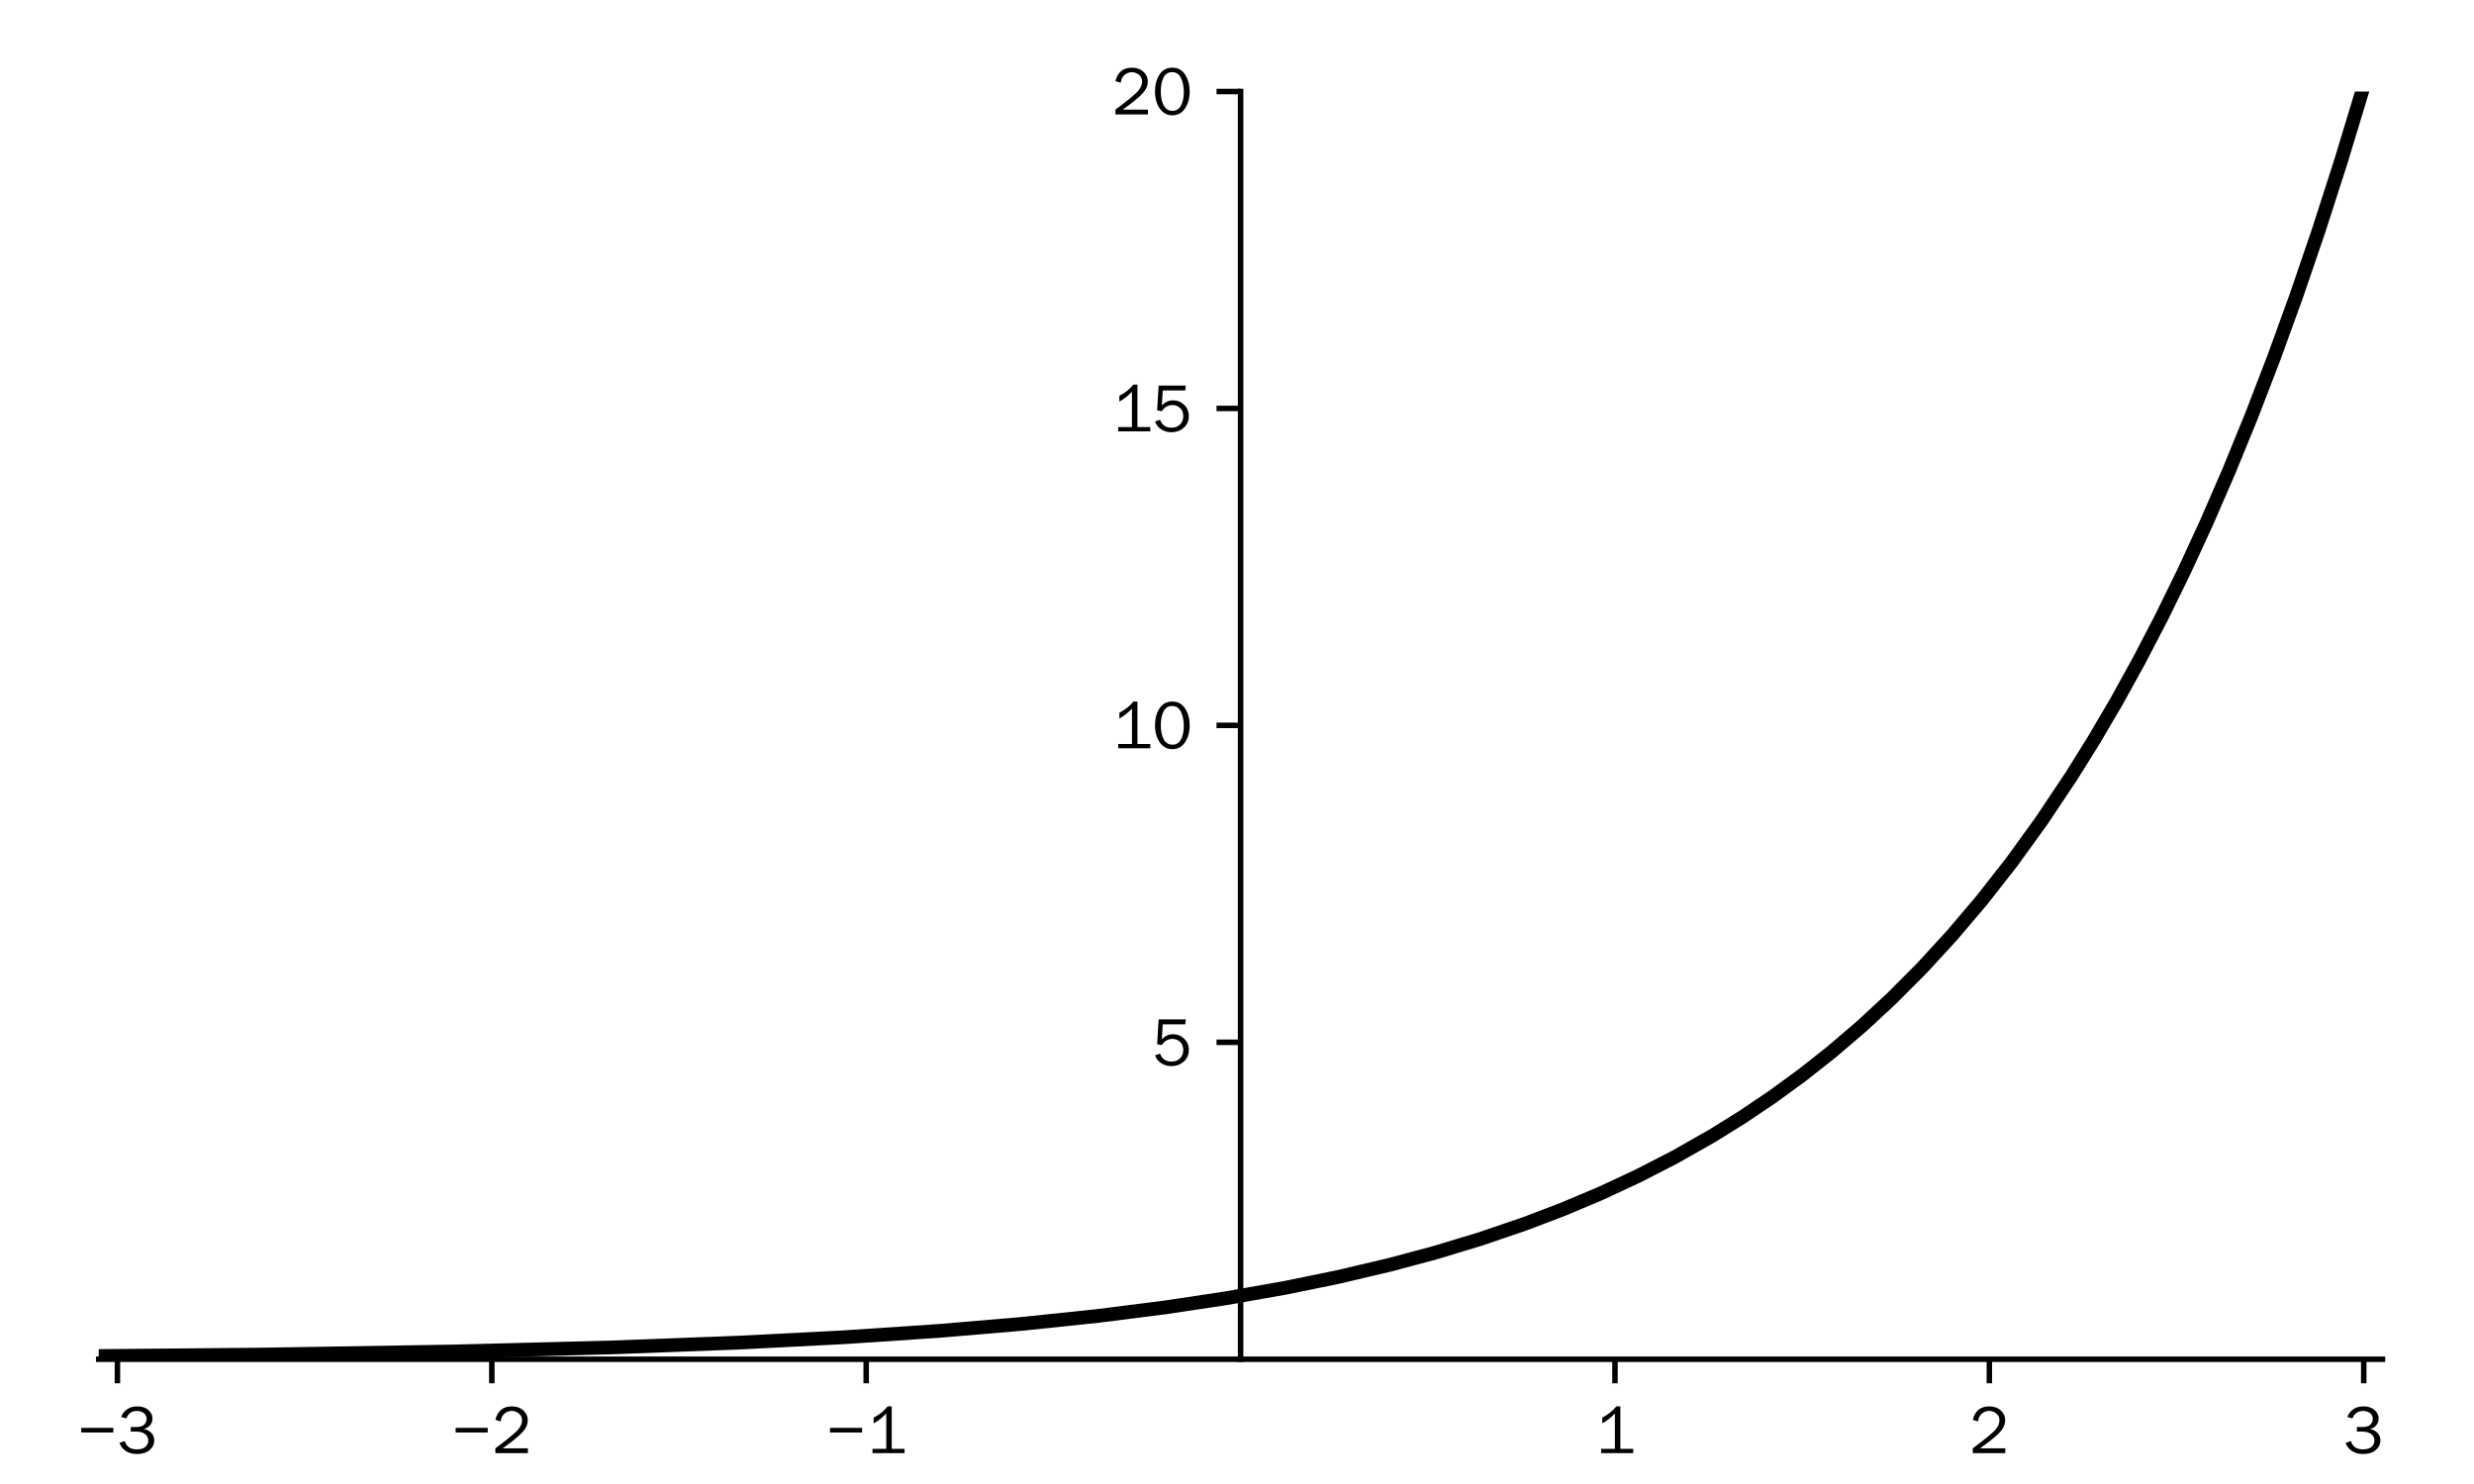 <?xml version="1.0" encoding="utf-8" standalone="no"?>
<!DOCTYPE svg PUBLIC "-//W3C//DTD SVG 1.1//EN"
  "http://www.w3.org/Graphics/SVG/1.1/DTD/svg11.dtd">
<!-- Created with matplotlib (https://matplotlib.org/) -->
<svg height="216pt" version="1.1" viewBox="0 0 360 216" width="360pt" xmlns="http://www.w3.org/2000/svg" xmlns:xlink="http://www.w3.org/1999/xlink">
 <defs>
  <style type="text/css">
*{stroke-linecap:butt;stroke-linejoin:round;}
  </style>
 </defs>
 <g id="figure_1">
  <g id="patch_1">
   <path d="M 0 216 
L 360 216 
L 360 0 
L 0 0 
z
" style="fill:#ffffff;"/>
  </g>
  <g id="axes_1">
   <g id="patch_2">
    <path d="M 14.363 197.839 
L 346.68 197.839 
L 346.68 13.32 
L 14.363 13.32 
z
" style="fill:#ffffff;"/>
   </g>
   <g id="matplotlib.axis_1">
    <g id="xtick_1">
     <g id="line2d_1">
      <defs>
       <path d="M 0 0 
L 0 3.5 
" id="mca6e47f0f3" style="stroke:#000000;stroke-width:0.8;"/>
      </defs>
      <g>
       <use style="stroke:#000000;stroke-width:0.8;" x="17.087" xlink:href="#mca6e47f0f3" y="197.839"/>
      </g>
     </g>
     <g id="text_1">
      <!-- −3 -->
      <defs>
       <path d="M 6 36.766 
L 52.688 36.766 
L 52.688 30.031 
L 6 30.031 
z
" id="FranklinGothic-Book-8722"/>
       <path d="M 19.344 31.344 
L 19.344 37.984 
L 26.953 37.984 
Q 35.297 37.984 38.891 41.406 
Q 42.484 44.828 42.484 49.703 
Q 42.484 55.078 38.469 58.219 
Q 34.469 61.375 28.422 61.375 
Q 17.188 61.375 12.891 50.531 
L 5.375 52.688 
Q 11.812 68.016 29.203 68.016 
Q 38.969 68.016 44.969 62.812 
Q 50.984 57.625 50.984 50.297 
Q 50.984 44.625 47.359 40.406 
Q 43.75 36.188 38.094 35.109 
Q 44.438 34.188 49 29.781 
Q 53.562 25.391 53.562 18.406 
Q 53.562 10.062 46.766 4.375 
Q 39.984 -1.312 28.172 -1.312 
Q 18.797 -1.312 12.125 3.125 
Q 5.469 7.562 2.938 14.938 
L 10.688 17.531 
Q 14.203 5.469 28.031 5.469 
Q 37.016 5.469 40.938 9.297 
Q 44.875 13.141 44.875 18.453 
Q 44.875 24.219 40.156 27.781 
Q 35.453 31.344 26.953 31.344 
z
" id="FranklinGothic-Book-51"/>
      </defs>
      <g transform="translate(11.223 211.505)scale(0.1 -0.1)">
       <use xlink:href="#FranklinGothic-Book-8722"/>
       <use x="58.643" xlink:href="#FranklinGothic-Book-51"/>
      </g>
     </g>
    </g>
    <g id="xtick_2">
     <g id="line2d_2">
      <g>
       <use style="stroke:#000000;stroke-width:0.8;" x="71.565" xlink:href="#mca6e47f0f3" y="197.839"/>
      </g>
     </g>
     <g id="text_2">
      <!-- −2 -->
      <defs>
       <path d="M 52.484 6.938 
L 52.484 0 
L 5.172 0 
L 5.172 6.938 
Q 33.203 27.938 38.594 34.594 
Q 44 41.266 44 47.797 
Q 44 53.906 39.453 57.656 
Q 34.906 61.422 29 61.422 
Q 22.906 61.422 18.219 57.297 
Q 13.531 53.172 12.938 46.094 
L 5.172 48.438 
Q 10.062 68.016 29.109 68.016 
Q 39.406 68.016 45.844 62.156 
Q 52.297 56.297 52.297 47.859 
Q 52.297 42.047 49.234 36.672 
Q 46.188 31.297 37.688 23.828 
Q 29.203 16.359 15.719 6.938 
z
" id="FranklinGothic-Book-50"/>
      </defs>
      <g transform="translate(65.701 211.505)scale(0.1 -0.1)">
       <use xlink:href="#FranklinGothic-Book-8722"/>
       <use x="58.643" xlink:href="#FranklinGothic-Book-50"/>
      </g>
     </g>
    </g>
    <g id="xtick_3">
     <g id="line2d_3">
      <g>
       <use style="stroke:#000000;stroke-width:0.8;" x="126.043" xlink:href="#mca6e47f0f3" y="197.839"/>
      </g>
     </g>
     <g id="text_3">
      <!-- −1 -->
      <defs>
       <path d="M 55.859 6.203 
L 55.859 0 
L 9.188 0 
L 9.188 6.203 
L 29.203 6.203 
L 29.203 57.672 
Q 20.359 48.438 10.844 43.266 
L 10.844 51.656 
Q 23.969 58.547 31.203 68.016 
L 37.156 68.016 
L 37.156 6.203 
z
" id="FranklinGothic-Book-49"/>
      </defs>
      <g transform="translate(120.179 211.505)scale(0.1 -0.1)">
       <use xlink:href="#FranklinGothic-Book-8722"/>
       <use x="58.643" xlink:href="#FranklinGothic-Book-49"/>
      </g>
     </g>
    </g>
    <g id="xtick_4">
     <g id="line2d_4">
      <g>
       <use style="stroke:#000000;stroke-width:0.8;" x="235" xlink:href="#mca6e47f0f3" y="197.839"/>
      </g>
     </g>
     <g id="text_4">
      <!-- 1 -->
      <g transform="translate(232.068 211.505)scale(0.1 -0.1)">
       <use xlink:href="#FranklinGothic-Book-49"/>
      </g>
     </g>
    </g>
    <g id="xtick_5">
     <g id="line2d_5">
      <g>
       <use style="stroke:#000000;stroke-width:0.8;" x="289.478" xlink:href="#mca6e47f0f3" y="197.839"/>
      </g>
     </g>
     <g id="text_5">
      <!-- 2 -->
      <g transform="translate(286.546 211.505)scale(0.1 -0.1)">
       <use xlink:href="#FranklinGothic-Book-50"/>
      </g>
     </g>
    </g>
    <g id="xtick_6">
     <g id="line2d_6">
      <g>
       <use style="stroke:#000000;stroke-width:0.8;" x="343.956" xlink:href="#mca6e47f0f3" y="197.839"/>
      </g>
     </g>
     <g id="text_6">
      <!-- 3 -->
      <g transform="translate(341.024 211.505)scale(0.1 -0.1)">
       <use xlink:href="#FranklinGothic-Book-51"/>
      </g>
     </g>
    </g>
   </g>
   <g id="matplotlib.axis_2">
    <g id="ytick_1">
     <g id="line2d_7">
      <defs>
       <path d="M 0 0 
L -3.5 0 
" id="m5cb662c7f4" style="stroke:#000000;stroke-width:0.8;"/>
      </defs>
      <g>
       <use style="stroke:#000000;stroke-width:0.8;" x="180.522" xlink:href="#m5cb662c7f4" y="151.709"/>
      </g>
     </g>
     <g id="text_7">
      <!-- 5 -->
      <defs>
       <path d="M 48.875 66.656 
L 48.188 59.469 
L 15.438 59.469 
L 14.016 37.844 
Q 21.438 45.125 30.328 45.125 
Q 39.703 45.125 46.516 38.625 
Q 53.328 32.125 53.328 22.016 
Q 53.328 11.766 45.922 5.219 
Q 38.531 -1.312 27.828 -1.312 
Q 19.438 -1.312 12.891 3.078 
Q 6.344 7.469 4.297 14.453 
L 11.422 16.891 
Q 15.828 5.281 27.938 5.281 
Q 35.891 5.281 40.578 9.984 
Q 45.266 14.703 45.266 22.016 
Q 45.266 29.688 40.625 33.984 
Q 35.984 38.281 29.5 38.281 
Q 20.016 38.281 13.812 29.203 
L 7.234 30.609 
L 9.375 66.656 
z
" id="FranklinGothic-Book-53"/>
      </defs>
      <g transform="translate(167.657 155.042)scale(0.1 -0.1)">
       <use xlink:href="#FranklinGothic-Book-53"/>
      </g>
     </g>
    </g>
    <g id="ytick_2">
     <g id="line2d_8">
      <g>
       <use style="stroke:#000000;stroke-width:0.8;" x="180.522" xlink:href="#m5cb662c7f4" y="105.58"/>
      </g>
     </g>
     <g id="text_8">
      <!-- 10 -->
      <defs>
       <path d="M 29.391 -1.312 
Q 17.875 -1.312 10.984 8.672 
Q 4.109 18.656 4.109 33.453 
Q 4.109 48 10.641 58 
Q 17.188 68.016 29.156 68.016 
Q 41.656 68.016 48.125 57.562 
Q 54.594 47.125 54.594 33.062 
Q 54.594 19.281 47.953 8.984 
Q 41.312 -1.312 29.391 -1.312 
z
M 29.438 5.219 
Q 37.891 5.219 41.938 12.859 
Q 46 20.516 46 32.078 
Q 46 44.734 41.844 53.125 
Q 37.703 61.531 29.047 61.531 
Q 20.703 61.531 16.625 53.859 
Q 12.547 46.188 12.547 33.688 
Q 12.547 20.703 16.844 12.953 
Q 21.141 5.219 29.438 5.219 
z
" id="FranklinGothic-Book-48"/>
      </defs>
      <g transform="translate(161.798 108.912)scale(0.1 -0.1)">
       <use xlink:href="#FranklinGothic-Book-49"/>
       <use x="58.596" xlink:href="#FranklinGothic-Book-48"/>
      </g>
     </g>
    </g>
    <g id="ytick_3">
     <g id="line2d_9">
      <g>
       <use style="stroke:#000000;stroke-width:0.8;" x="180.522" xlink:href="#m5cb662c7f4" y="59.45"/>
      </g>
     </g>
     <g id="text_9">
      <!-- 15 -->
      <g transform="translate(161.795 62.783)scale(0.1 -0.1)">
       <use xlink:href="#FranklinGothic-Book-49"/>
       <use x="58.627" xlink:href="#FranklinGothic-Book-53"/>
      </g>
     </g>
    </g>
    <g id="ytick_4">
     <g id="line2d_10">
      <g>
       <use style="stroke:#000000;stroke-width:0.8;" x="180.522" xlink:href="#m5cb662c7f4" y="13.32"/>
      </g>
     </g>
     <g id="text_10">
      <!-- 20 -->
      <g transform="translate(161.793 16.653)scale(0.1 -0.1)">
       <use xlink:href="#FranklinGothic-Book-50"/>
       <use x="58.643" xlink:href="#FranklinGothic-Book-48"/>
      </g>
     </g>
    </g>
   </g>
   <g id="line2d_11">
    <path clip-path="url(#p4dea688a9d)" d="M -1 197.509 
L 37.789 197.167 
L 66.117 196.709 
L 88.998 196.12 
L 107.521 195.423 
L 122.775 194.643 
L 136.939 193.694 
L 148.924 192.673 
L 159.82 191.53 
L 169.626 190.285 
L 178.342 188.975 
L 187.059 187.437 
L 194.686 185.874 
L 202.313 184.076 
L 208.85 182.321 
L 215.388 180.342 
L 221.925 178.111 
L 227.373 176.037 
L 232.821 173.744 
L 238.268 171.21 
L 243.716 168.409 
L 249.164 165.314 
L 253.522 162.605 
L 257.881 159.67 
L 262.239 156.491 
L 266.597 153.047 
L 270.955 149.317 
L 275.314 145.276 
L 279.672 140.898 
L 284.03 136.155 
L 288.388 131.018 
L 292.747 125.453 
L 297.105 119.424 
L 301.463 112.893 
L 304.732 107.64 
L 308 102.062 
L 311.269 96.14 
L 314.538 89.851 
L 317.807 83.173 
L 321.075 76.083 
L 324.344 68.554 
L 327.613 60.559 
L 330.881 52.07 
L 334.15 43.057 
L 337.419 33.485 
L 340.687 23.322 
L 343.956 12.531 
L 347.793 -1 
L 347.793 -1 
" style="fill:none;stroke:#000000;stroke-linecap:square;stroke-width:2;"/>
   </g>
   <g id="patch_3">
    <path d="M 180.522 197.839 
L 180.522 13.32 
" style="fill:none;stroke:#000000;stroke-linecap:square;stroke-linejoin:miter;stroke-width:0.8;"/>
   </g>
   <g id="patch_4">
    <path d="M 346.68 197.839 
L 346.68 13.32 
" style="fill:none;"/>
   </g>
   <g id="patch_5">
    <path d="M 14.363 197.839 
L 346.68 197.839 
" style="fill:none;stroke:#000000;stroke-linecap:square;stroke-linejoin:miter;stroke-width:0.8;"/>
   </g>
   <g id="patch_6">
    <path d="M 14.363 13.32 
L 346.68 13.32 
" style="fill:none;"/>
   </g>
  </g>
 </g>
 <defs>
  <clipPath id="p4dea688a9d">
   <rect height="184.519" width="332.317" x="14.363" y="13.32"/>
  </clipPath>
 </defs>
</svg>
